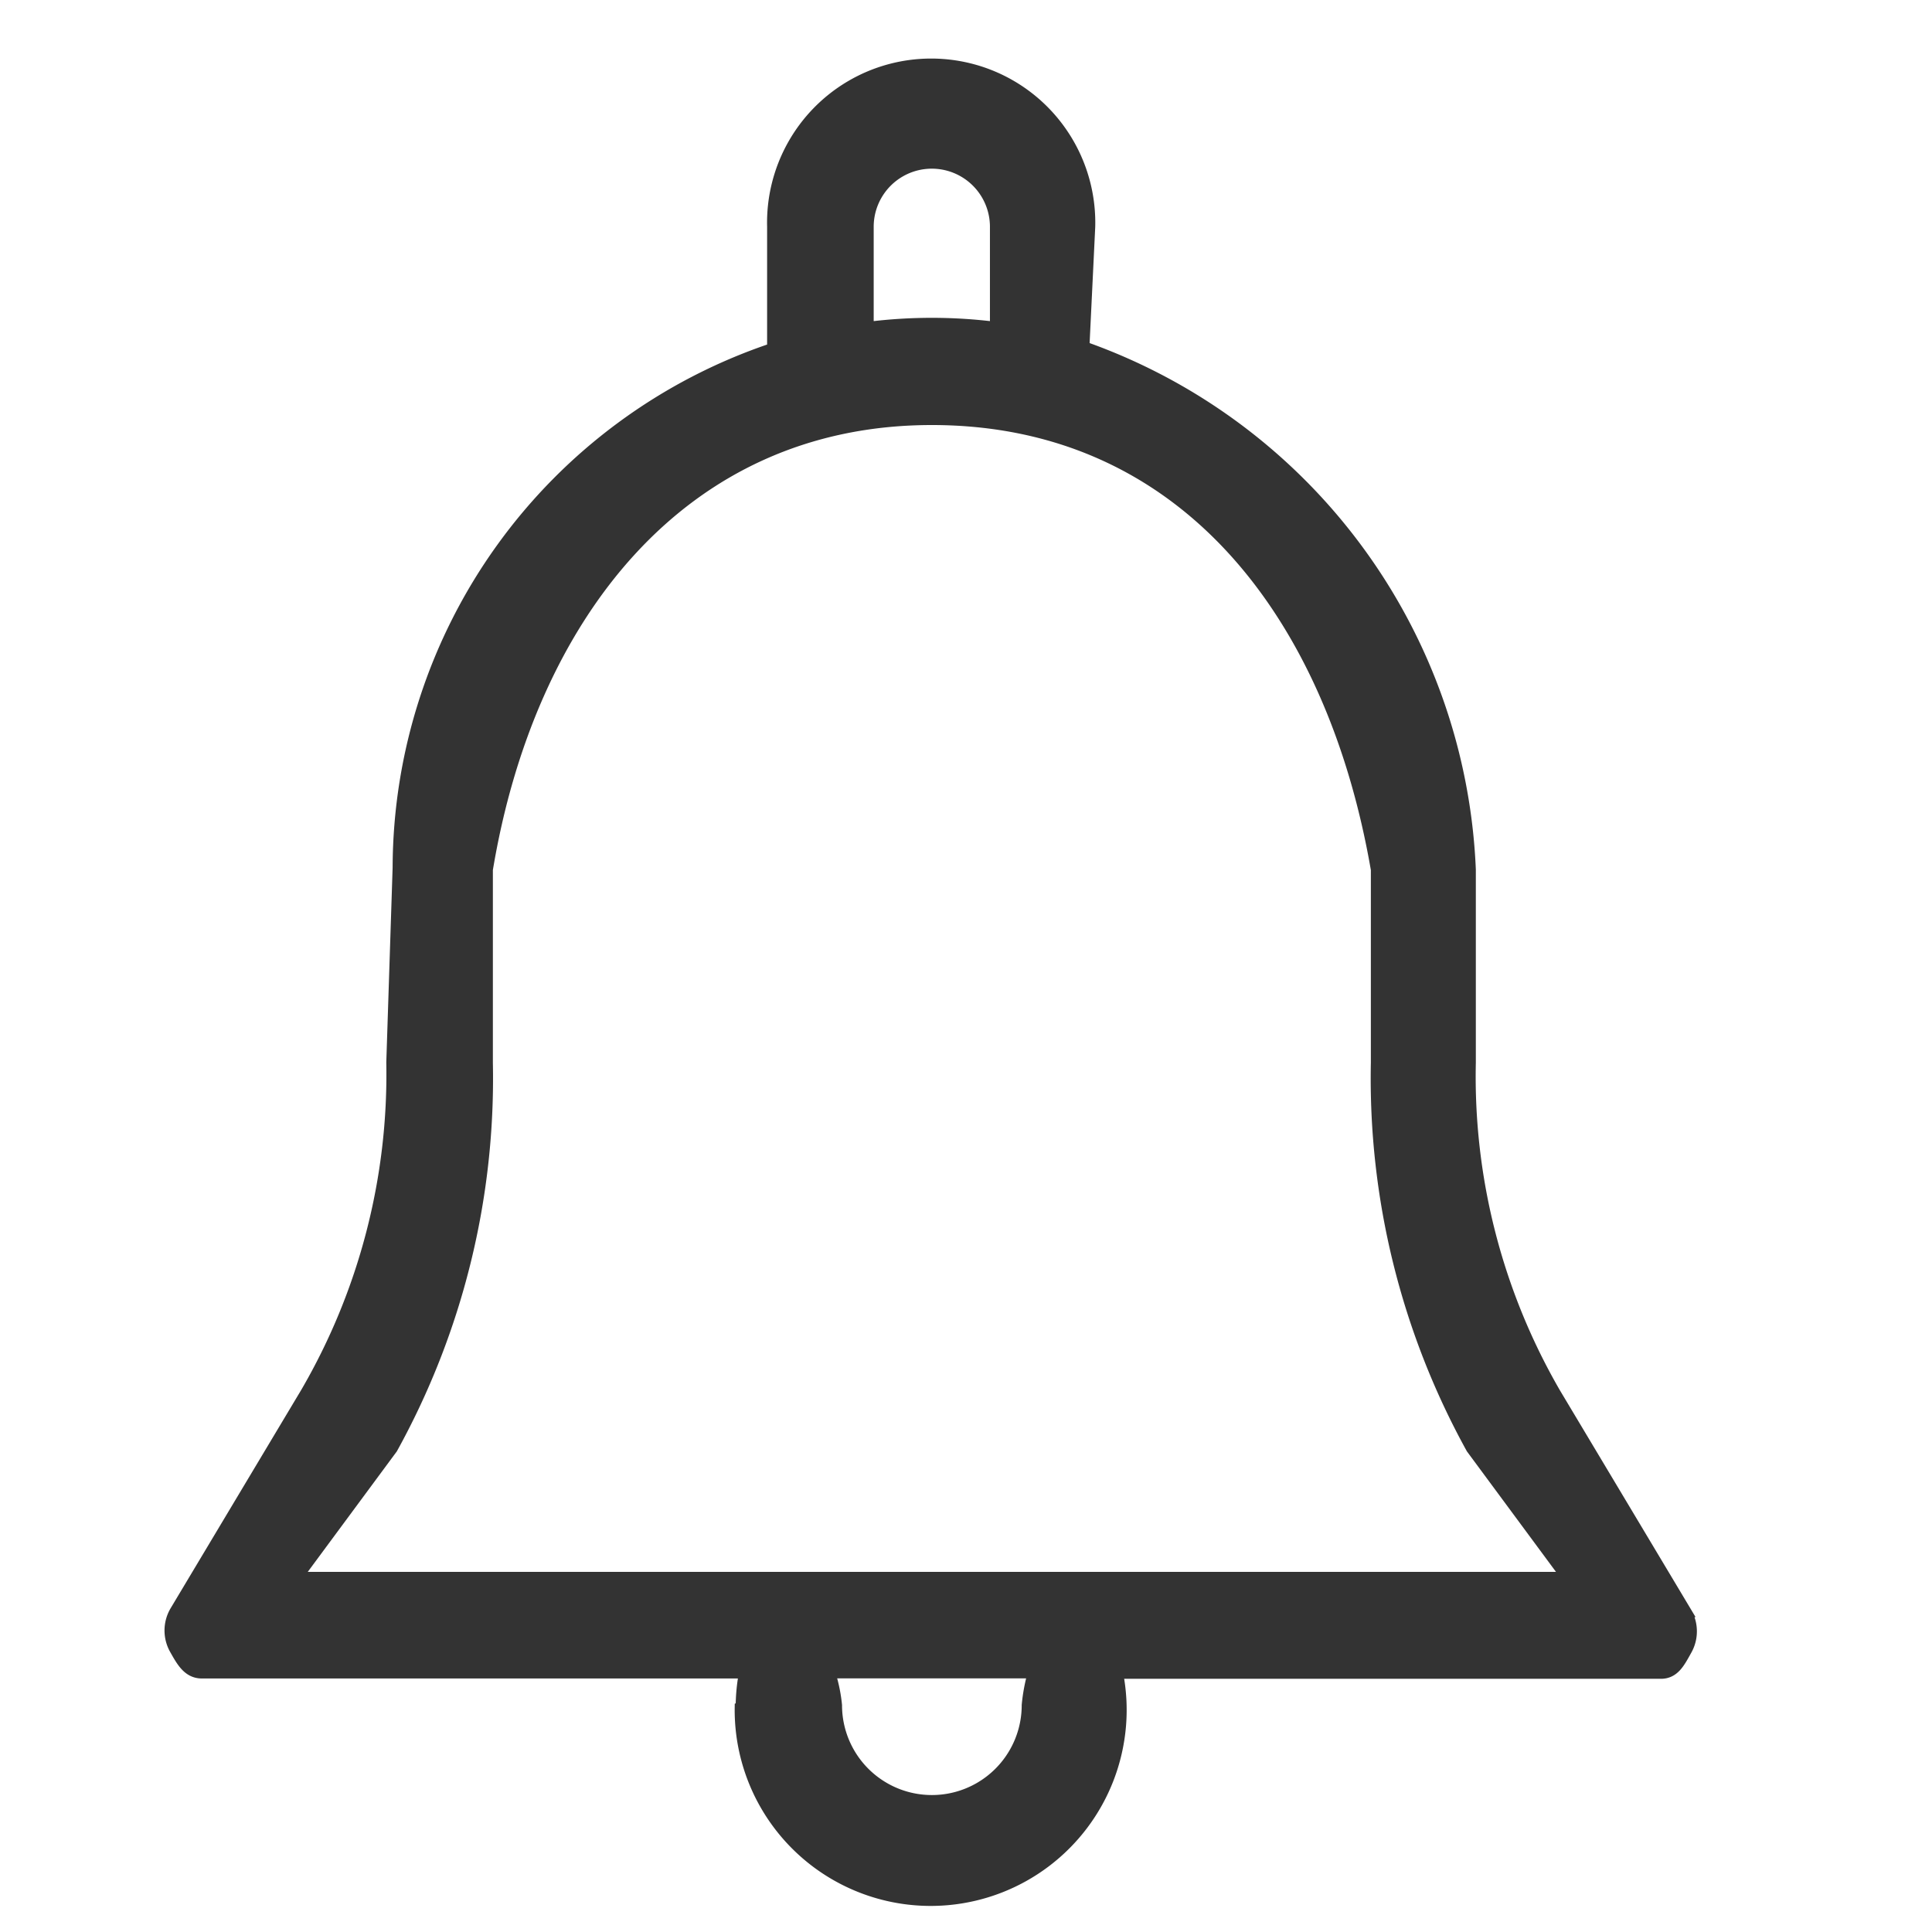 <svg xmlns="http://www.w3.org/2000/svg" width="18" height="18" viewBox="0 0 18 18">
    <g id="prefix__icon_setting_alarm" transform="translate(-31 -584.027)">
        <g id="prefix__사각형_415" data-name="사각형 415" style="stroke:#707070;opacity:0;fill:none">
            <path d="M0 0H18V18H0z" style="stroke:none" transform="translate(31 584.027)"/>
            <path d="M0.5 0.5H17.5V17.5H0.5z" style="fill:none" transform="translate(31 584.027)"/>
        </g>
        <path id="prefix__ic_setting_alarm" d="M1625.29 364.168a1.76 1.76 0 01.03-.318h-5.053c-.128 0-.187-.106-.25-.218a.356.356 0 010-.358l1.218-2.036a5.893 5.893 0 00.8-3.078l.059-1.815a5.118 5.118 0 013.489-4.837v-1.133a1.479 1.479 0 112.957 0l-.054 1.118a5.407 5.407 0 013.6 4.871v1.8a5.886 5.886 0 00.791 3.078l1.218 2.036a.356.356 0 01.005.357c-.063.112-.113.218-.24.218h-5.06a1.776 1.776 0 11-3.519.318zm.891-.019a.887.887 0 101.774 0 1.658 1.658 0 01.056-.3h-1.892a1.472 1.472 0 01.062.3zm-3.253-7.785v1.8a7.13 7.13 0 01-.887 3.593l-.887 1.2h11.828l-.887-1.2a7.134 7.134 0 01-.887-3.593v-1.8c-.41-2.374-1.793-4.192-4.14-4.192s-3.753 1.861-4.14 4.192zm4.731-5.054v-.935a.591.591 0 10-1.183 0v.935a4.765 4.765 0 011.183 0z" transform="translate(-1587.386 235.765)" style="fill:#333;stroke:#333;stroke-width:.1px"/>
    </g>
</svg>
